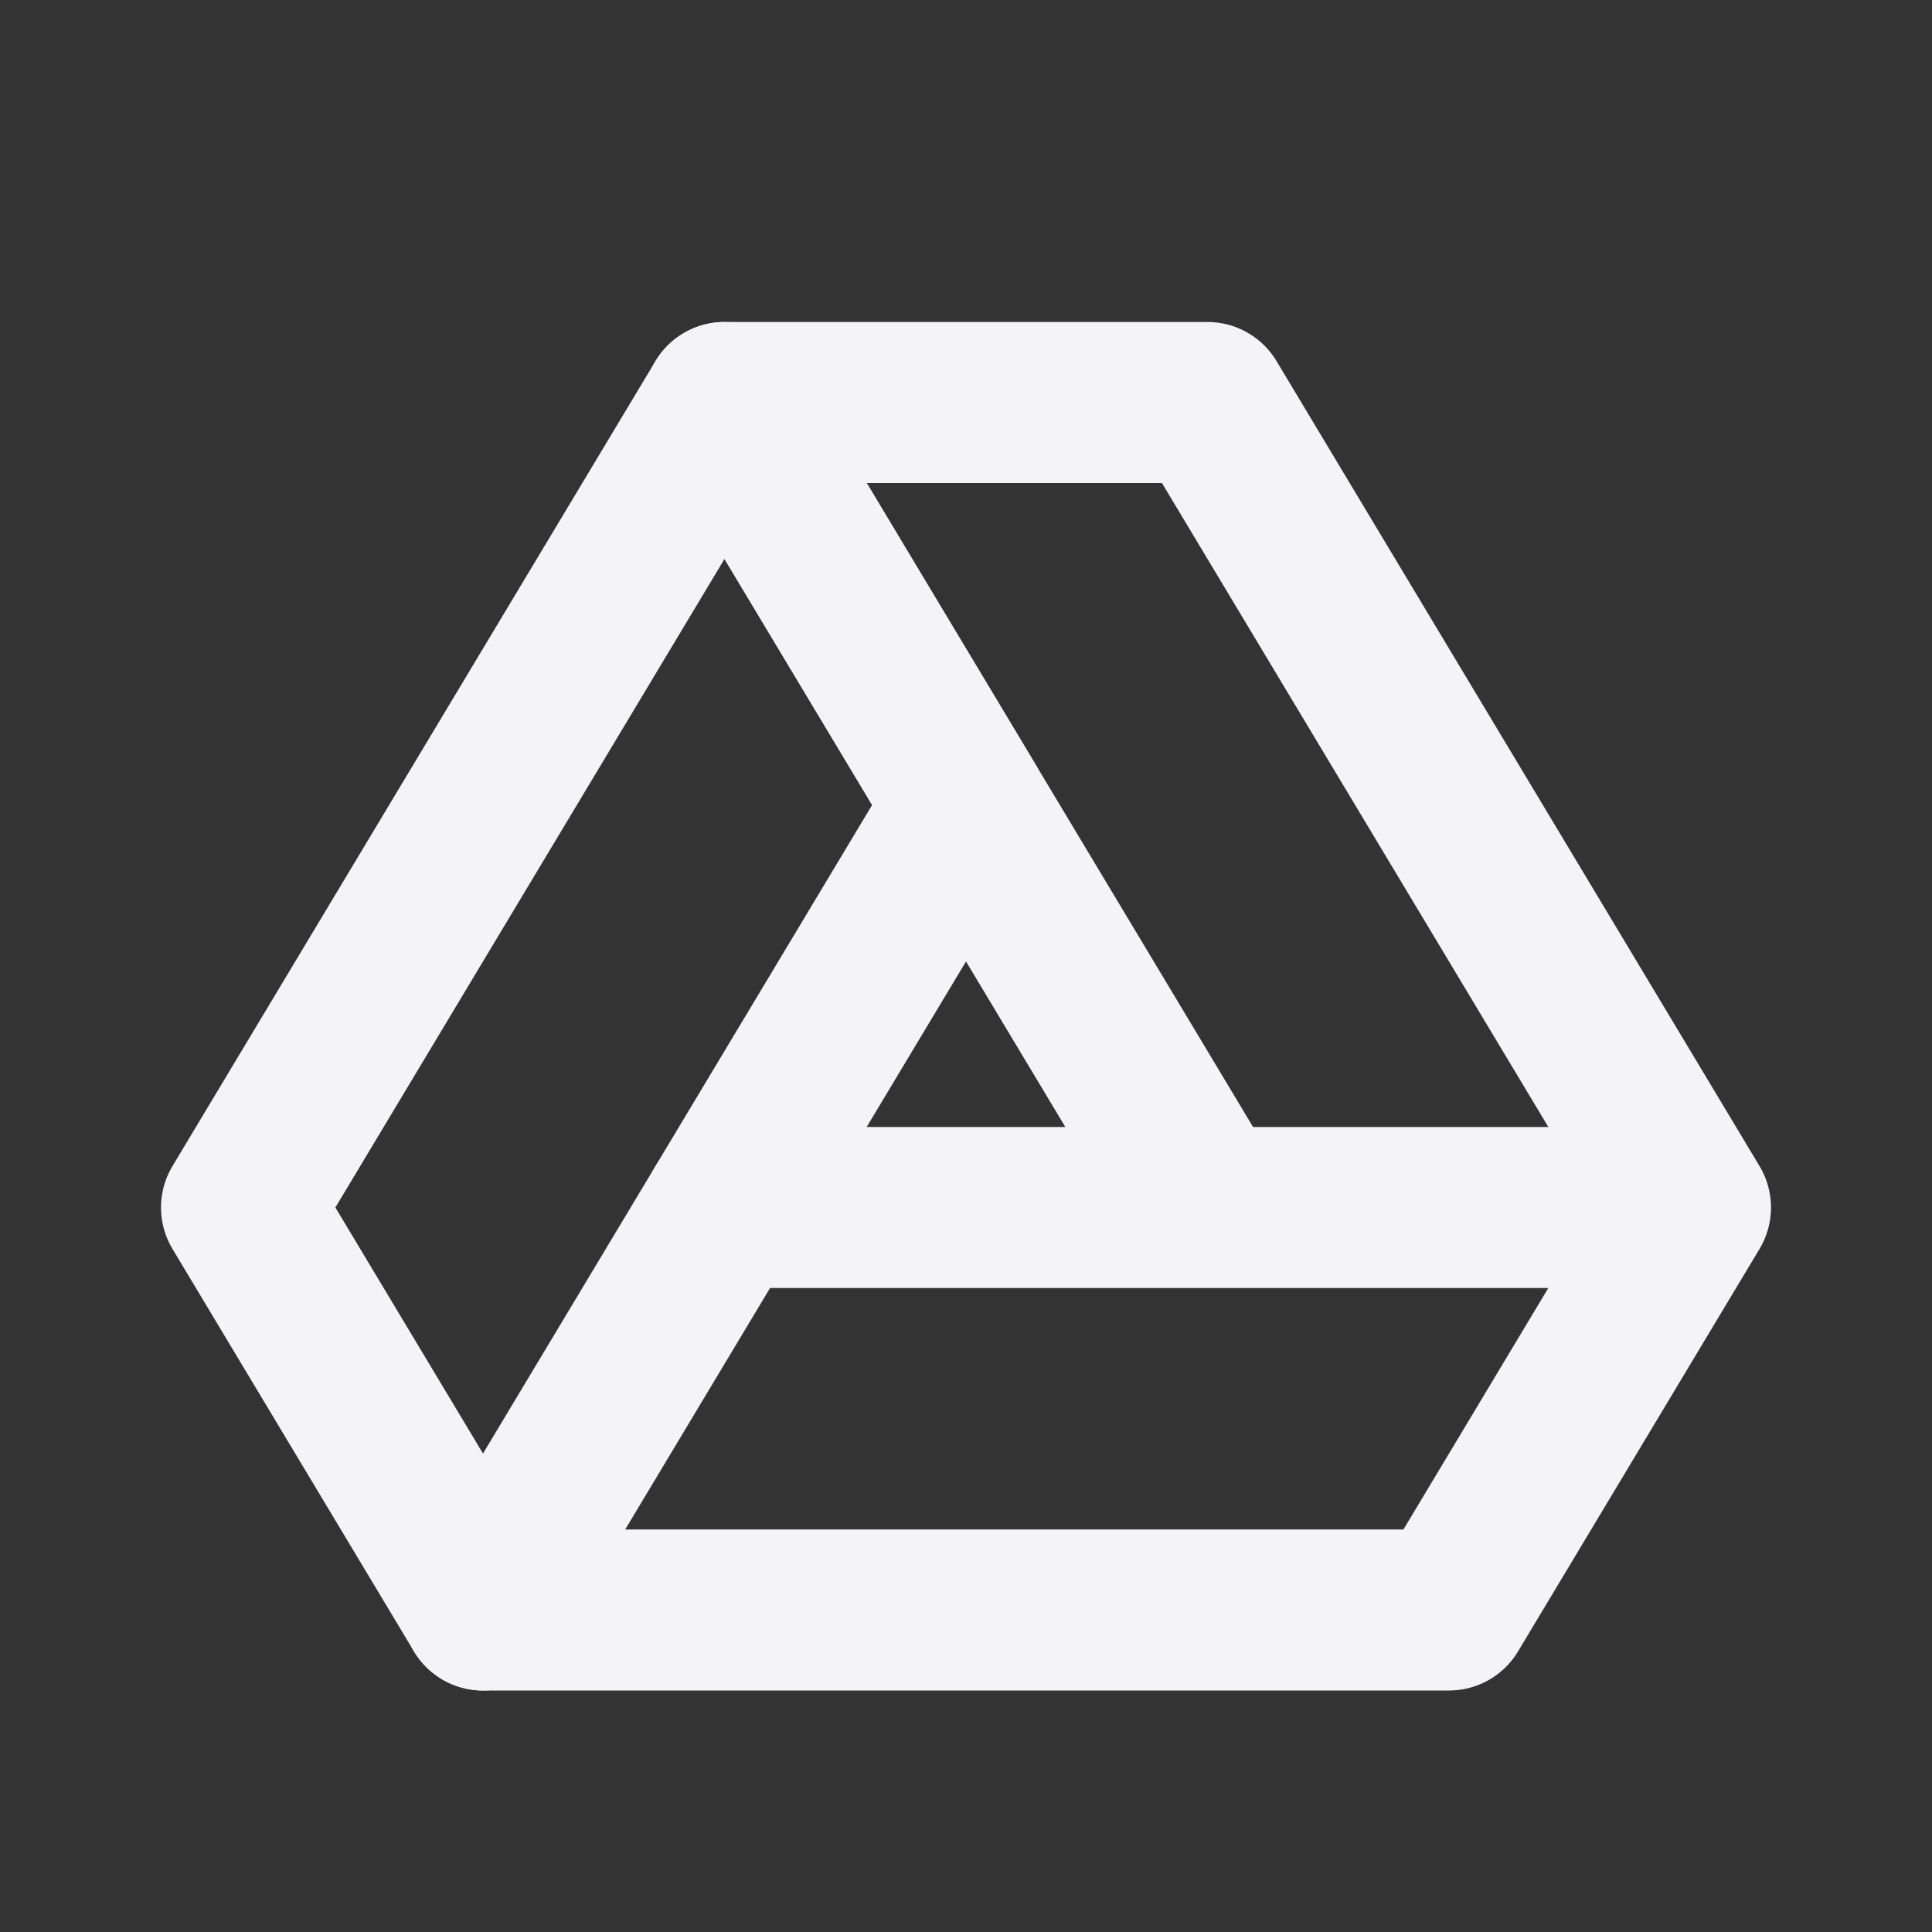 <svg fill="none" height="24" stroke="#f4f4f7" stroke-linecap="round" stroke-linejoin="round" stroke-width="2" width="24" xmlns="http://www.w3.org/2000/svg">
    <rect width="100%" height="100%" fill="#333333" stroke="none"/>
    <path d="M0 0h24v24H0z" stroke="none"/>
    <path d="M12 10 6 20l-3-5L9 5z"/>
    <path d="M9 15h12l-3 5H6m9-5L9 5h6l6 10z"/>
</svg>
